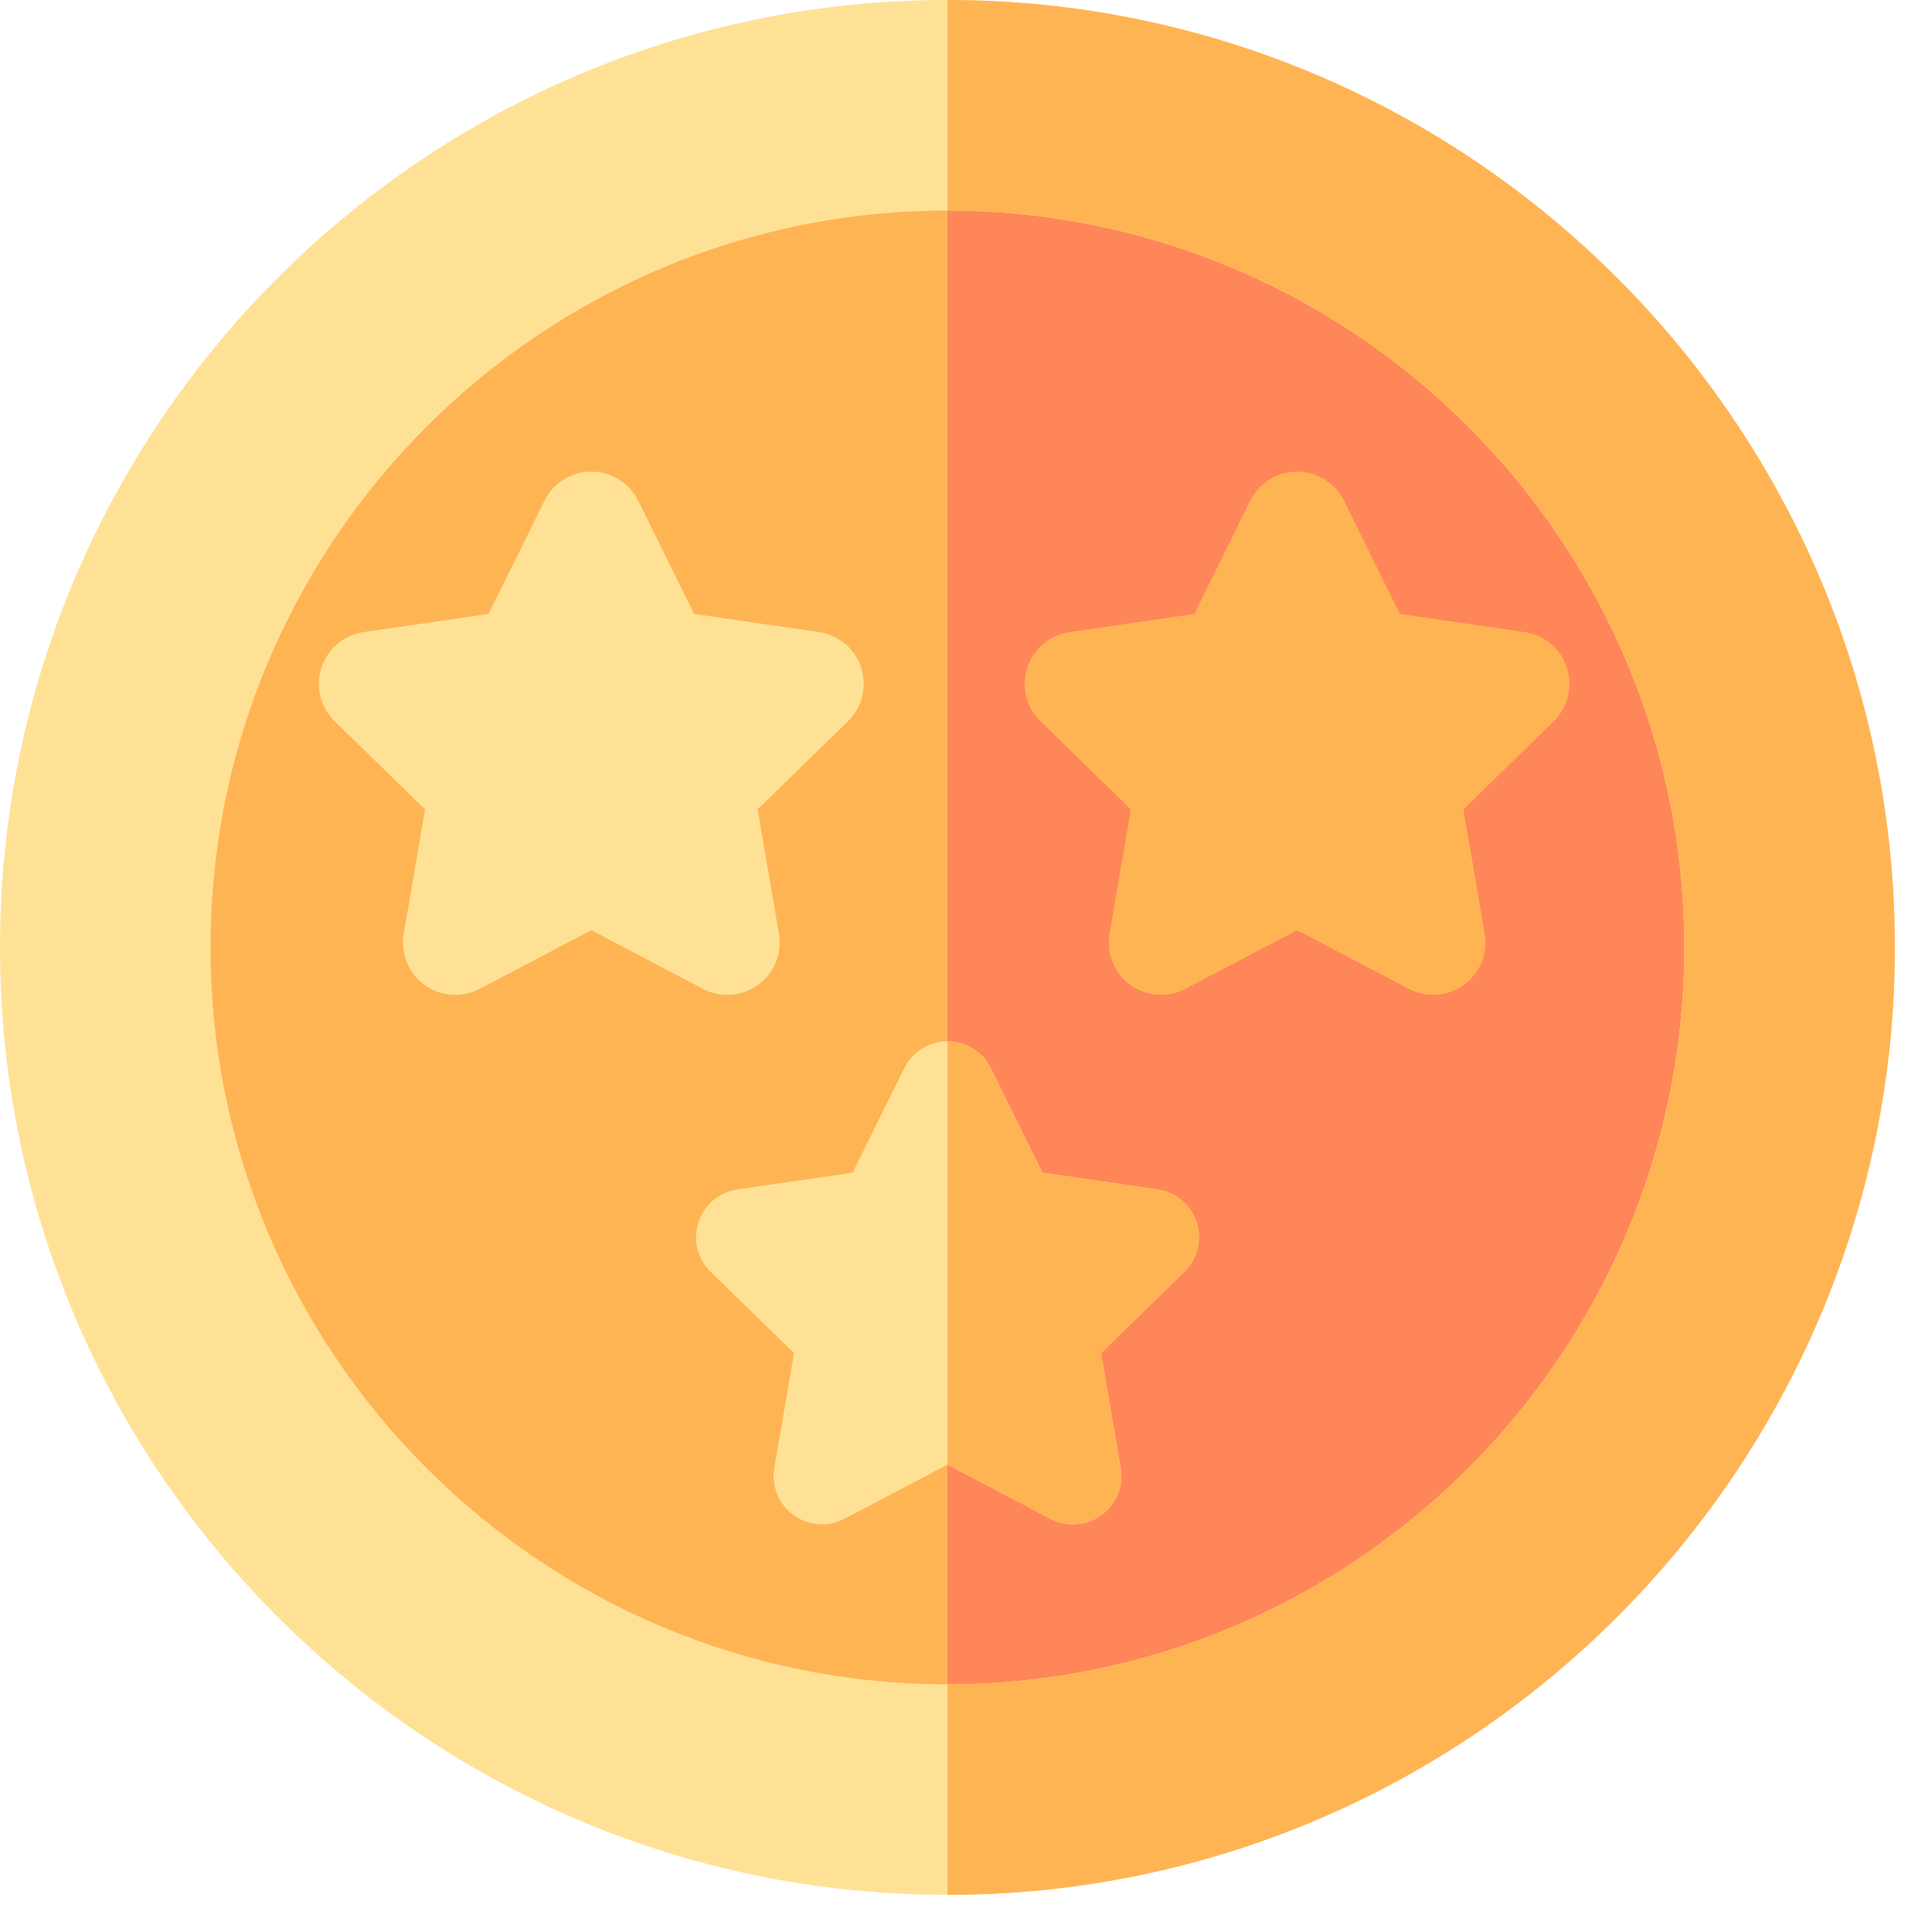 <?xml version="1.0" encoding="utf-8"?>
<svg xmlns:xlink="http://www.w3.org/1999/xlink" height="48px" version="1.1" viewBox="0 0 48 48"
    width="48px" xmlns="http://www.w3.org/2000/svg">
    <defs>
        <rect height="47.077" id="artboard_1" width="47.078" />
        <clipPath id="clip_1">
            <use clip-rule="evenodd" xlink:href="#artboard_1" />
        </clipPath>
    </defs>
    <g clip-path="url(#clip_1)" id="ic_level_15">
        <path
            d="M23.538 44.462C35.094 44.462 44.461 35.094 44.461 23.538C44.461 11.983 35.094 2.615 23.538 2.615C11.983 2.615 2.615 11.983 2.615 23.538C2.615 35.094 11.983 44.462 23.538 44.462Z"
            fill="#FFB454" id="Oval" stroke="none" />
        <path
            d="M44.462 23.538C44.462 11.983 35.094 2.615 23.539 2.615L23.539 44.462C35.094 44.462 44.462 35.094 44.462 23.538Z"
            fill="#FF8659" id="Path" stroke="none" />
        <path
            d="M23.538 47.077C10.559 47.077 0 36.518 0 23.538C0 10.559 10.559 0 23.538 0C36.518 0 47.077 10.559 47.077 23.538C47.077 36.518 36.518 47.077 23.538 47.077ZM23.538 5.231C13.444 5.231 5.231 13.443 5.231 23.538C5.231 33.633 13.444 41.846 23.538 41.846C33.633 41.846 41.846 33.633 41.846 23.538C41.846 13.443 33.633 5.231 23.538 5.231Z"
            fill="#FFE196" id="Shape" stroke="none" />
        <path
            d="M41.847 23.538C41.847 33.633 33.634 41.846 23.539 41.846L23.539 47.077C36.518 47.077 47.078 36.518 47.078 23.538C47.078 10.559 36.518 0 23.539 0L23.539 5.231C33.634 5.231 41.847 13.443 41.847 23.538Z"
            fill="#FFB454" id="Path" stroke="none" />
        <path
            d="M26.659 37.872C26.468 37.872 26.276 37.826 26.101 37.734L23.54 36.388L20.979 37.734C20.575 37.946 20.085 37.911 19.715 37.643C19.346 37.374 19.161 36.919 19.238 36.469L19.727 33.617L17.655 31.598C17.328 31.279 17.211 30.802 17.352 30.368C17.493 29.933 17.869 29.617 18.32 29.551L21.183 29.135L22.464 26.541C22.666 26.131 23.083 25.872 23.54 25.872C23.997 25.872 24.414 26.131 24.616 26.541L25.896 29.135L28.759 29.551C29.211 29.617 29.587 29.933 29.728 30.368C29.869 30.802 29.752 31.279 29.425 31.598L27.353 33.617L27.842 36.469C27.919 36.919 27.734 37.374 27.364 37.643C27.155 37.794 26.908 37.872 26.659 37.872Z"
            fill="#FFE196" id="Path" stroke="none" />
        <path
            d="M26.1 37.734C26.275 37.826 26.467 37.872 26.658 37.872C26.907 37.872 27.154 37.794 27.363 37.643C27.733 37.374 27.918 36.919 27.841 36.469L27.352 33.617L29.424 31.598C29.751 31.279 29.868 30.802 29.727 30.368C29.586 29.933 29.21 29.617 28.759 29.551L25.895 29.135L24.615 26.541C24.413 26.131 23.996 25.872 23.539 25.872L23.539 36.388L26.1 37.734Z"
            fill="#FFB454" id="Path" stroke="none" />
        <path
            d="M18.07 24.718C17.863 24.718 17.656 24.669 17.466 24.568L14.691 23.11L11.917 24.568C11.479 24.799 10.949 24.76 10.548 24.47C10.148 24.179 9.947 23.686 10.031 23.198L10.561 20.109L8.316 17.921C7.962 17.576 7.835 17.059 7.988 16.588C8.14 16.118 8.547 15.775 9.037 15.704L12.139 15.253L13.526 12.442C13.745 11.999 14.197 11.718 14.691 11.718C15.186 11.718 15.638 11.999 15.857 12.442L17.244 15.253L20.346 15.704C20.835 15.775 21.242 16.118 21.395 16.588C21.548 17.059 21.421 17.576 21.066 17.921L18.822 20.109L19.352 23.198C19.435 23.686 19.235 24.178 18.835 24.47C18.608 24.634 18.34 24.718 18.07 24.718Z"
            fill="#FFE196" id="Path" stroke="none" />
        <path
            d="M35.606 24.718C35.399 24.718 35.191 24.669 35.001 24.568L32.227 23.11L29.452 24.568C29.014 24.799 28.484 24.76 28.083 24.47C27.683 24.179 27.483 23.686 27.566 23.198L28.096 20.109L25.852 17.921C25.497 17.576 25.37 17.059 25.523 16.588C25.676 16.118 26.082 15.775 26.572 15.704L29.674 15.253L31.061 12.442C31.28 11.999 31.732 11.718 32.227 11.718C32.721 11.718 33.173 11.999 33.392 12.442L34.779 15.253L37.881 15.704C38.371 15.775 38.778 16.118 38.93 16.588C39.083 17.059 38.956 17.576 38.602 17.921L36.357 20.109L36.887 23.198C36.971 23.686 36.77 24.178 36.37 24.47C36.143 24.634 35.875 24.718 35.606 24.718Z"
            fill="#FFB454" id="Path-Copy" stroke="none" />
    </g>
</svg>